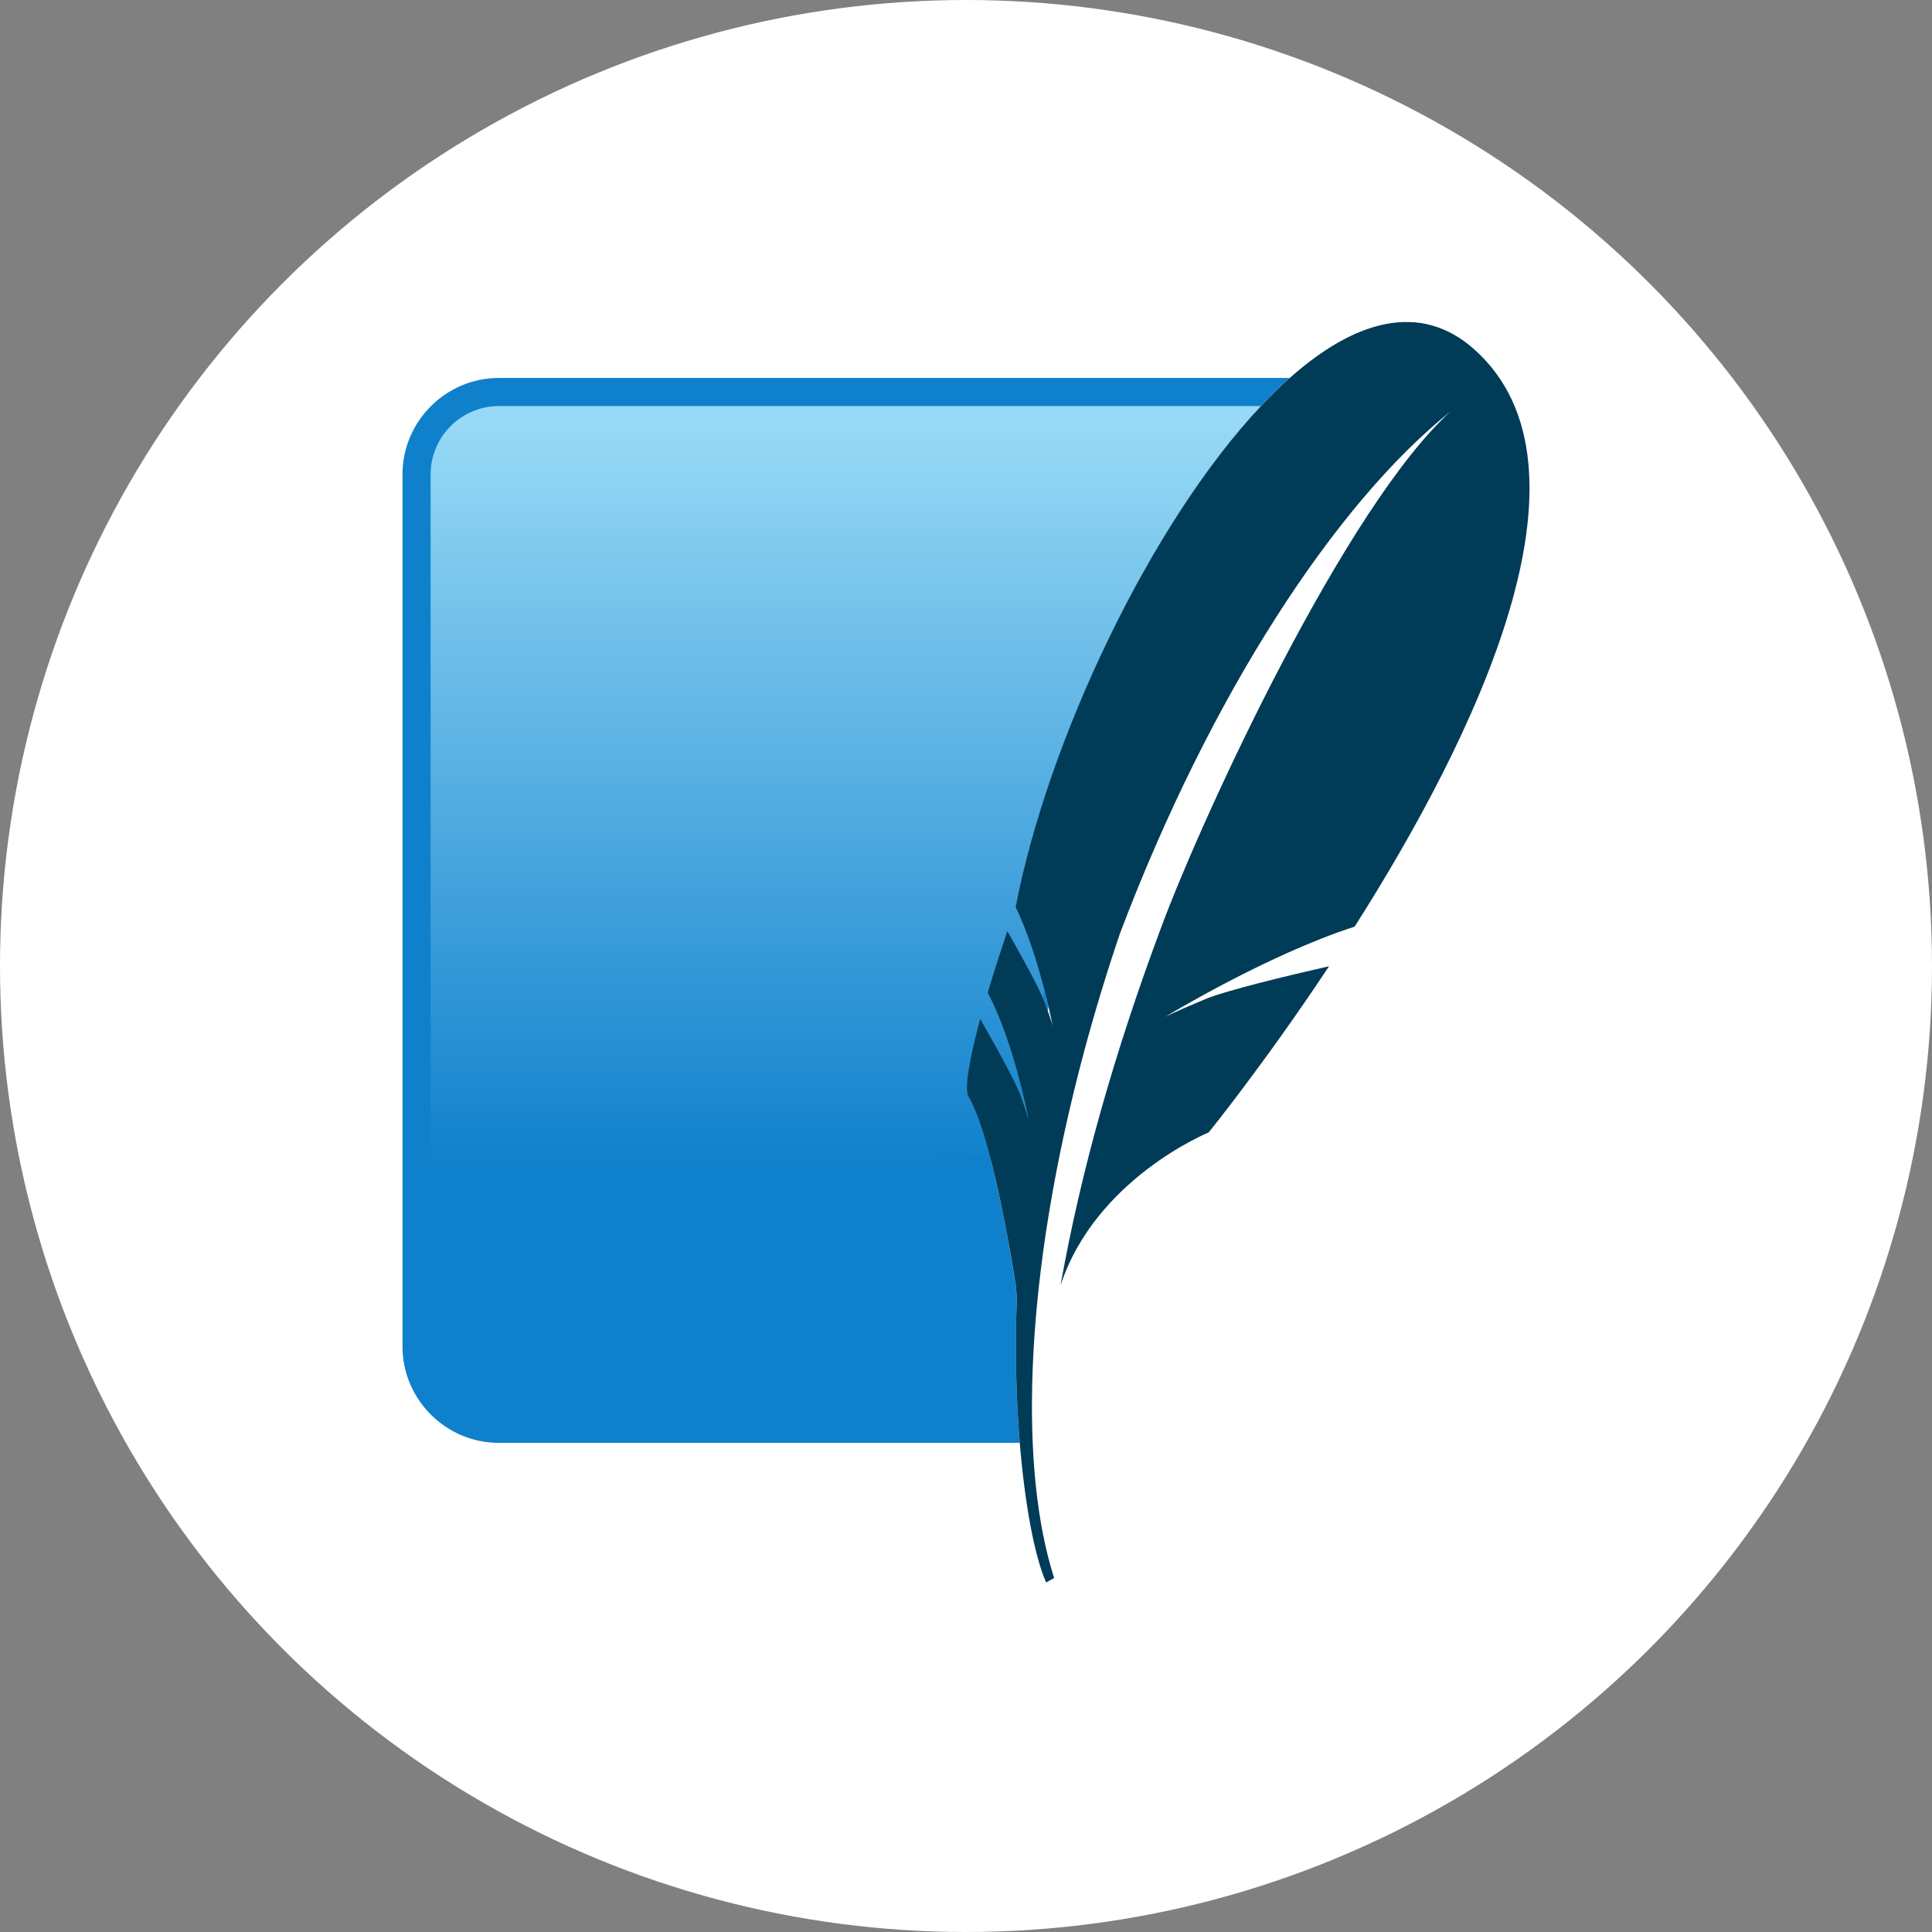 <svg width="24" height="24" viewBox="0 0 24 24" fill="none" xmlns="http://www.w3.org/2000/svg">
<rect x="0" y="0" width="24" height="24" fill="#808080" stroke="none"/>
<g clip-path="url(#clip0_1367_41151)">
<circle cx="12" cy="12" r="12" fill="white"/>
<path d="M12.632 16.132C12.625 16.043 12.62 15.985 12.62 15.985C12.62 15.985 12.35 14.163 12.029 13.62C11.978 13.534 12.034 13.18 12.176 12.656C12.259 12.799 12.61 13.413 12.68 13.611C12.759 13.835 12.776 13.899 12.776 13.899C12.776 13.899 12.584 12.91 12.268 12.333C12.345 12.076 12.427 11.82 12.514 11.566C12.633 11.776 12.919 12.283 12.982 12.459C12.995 12.495 13.005 12.526 13.015 12.554L13.024 12.503C12.952 12.197 12.81 11.664 12.616 11.27C13.047 9.028 14.516 6.032 16.022 4.695H6.197C5.539 4.695 5 5.234 5 5.892V16.727C5 17.385 5.539 17.924 6.197 17.924H12.668C12.621 17.359 12.606 16.734 12.632 16.132" fill="#0F80CC"/>
<path d="M12.176 12.656C12.259 12.799 12.61 13.413 12.68 13.611C12.759 13.835 12.776 13.899 12.776 13.899C12.776 13.899 12.584 12.91 12.268 12.333C12.338 12.1 12.42 11.842 12.514 11.566C12.623 11.758 12.871 12.198 12.961 12.407L12.971 12.289C12.891 11.983 12.771 11.584 12.616 11.27C13.013 9.206 14.29 6.503 15.665 5.044H6.197C5.972 5.044 5.757 5.134 5.598 5.293C5.439 5.452 5.35 5.667 5.349 5.892V15.936C7.494 15.113 10.079 14.361 12.304 14.393C12.222 14.075 12.128 13.787 12.029 13.62C11.978 13.534 12.034 13.18 12.176 12.656Z" fill="url(#paint0_linear_1367_41151)"/>
<path d="M18.314 4.34C17.641 3.74 16.826 3.981 16.022 4.695C15.903 4.801 15.784 4.918 15.665 5.044C14.29 6.503 13.013 9.206 12.616 11.27C12.771 11.584 12.891 11.983 12.971 12.289C12.991 12.367 13.01 12.441 13.024 12.503C13.059 12.652 13.078 12.748 13.078 12.748C13.078 12.748 13.066 12.701 13.015 12.554C13.005 12.526 12.995 12.495 12.982 12.459C12.977 12.444 12.969 12.426 12.961 12.407C12.871 12.198 12.623 11.758 12.514 11.566C12.427 11.82 12.345 12.076 12.268 12.333C12.584 12.91 12.776 13.899 12.776 13.899C12.776 13.899 12.759 13.835 12.68 13.611C12.61 13.413 12.259 12.799 12.176 12.656C12.034 13.18 11.978 13.534 12.029 13.62C12.128 13.787 12.222 14.075 12.304 14.393C12.491 15.111 12.621 15.985 12.621 15.985C12.621 15.985 12.625 16.043 12.632 16.132C12.606 16.734 12.621 17.359 12.668 17.924C12.73 18.672 12.846 19.314 12.995 19.658L13.095 19.603C12.878 18.925 12.789 18.038 12.828 17.015C12.886 15.45 13.246 13.563 13.912 11.597C15.036 8.628 16.595 6.247 18.022 5.109C16.721 6.284 14.961 10.086 14.434 11.495C13.844 13.071 13.426 14.551 13.174 15.969C13.608 14.64 15.014 14.068 15.014 14.068C15.014 14.068 15.704 13.218 16.51 12.003C16.027 12.113 15.234 12.302 14.969 12.413C14.577 12.577 14.472 12.633 14.472 12.633C14.472 12.633 15.74 11.861 16.828 11.511C18.325 9.154 19.956 5.805 18.314 4.34Z" fill="#003B57"/>
</g>
<defs>
<linearGradient id="paint0_linear_1367_41151" x1="11.297" y1="5.267" x2="11.297" y2="15.331" gradientUnits="userSpaceOnUse">
<stop stop-color="#97D9F6"/>
<stop offset="0.92" stop-color="#0F80CC"/>
<stop offset="1" stop-color="#0F80CC"/>
</linearGradient>
<clipPath id="clip0_1367_41151">
<rect width="24" height="24" fill="white"/>
</clipPath>
</defs>
</svg>
